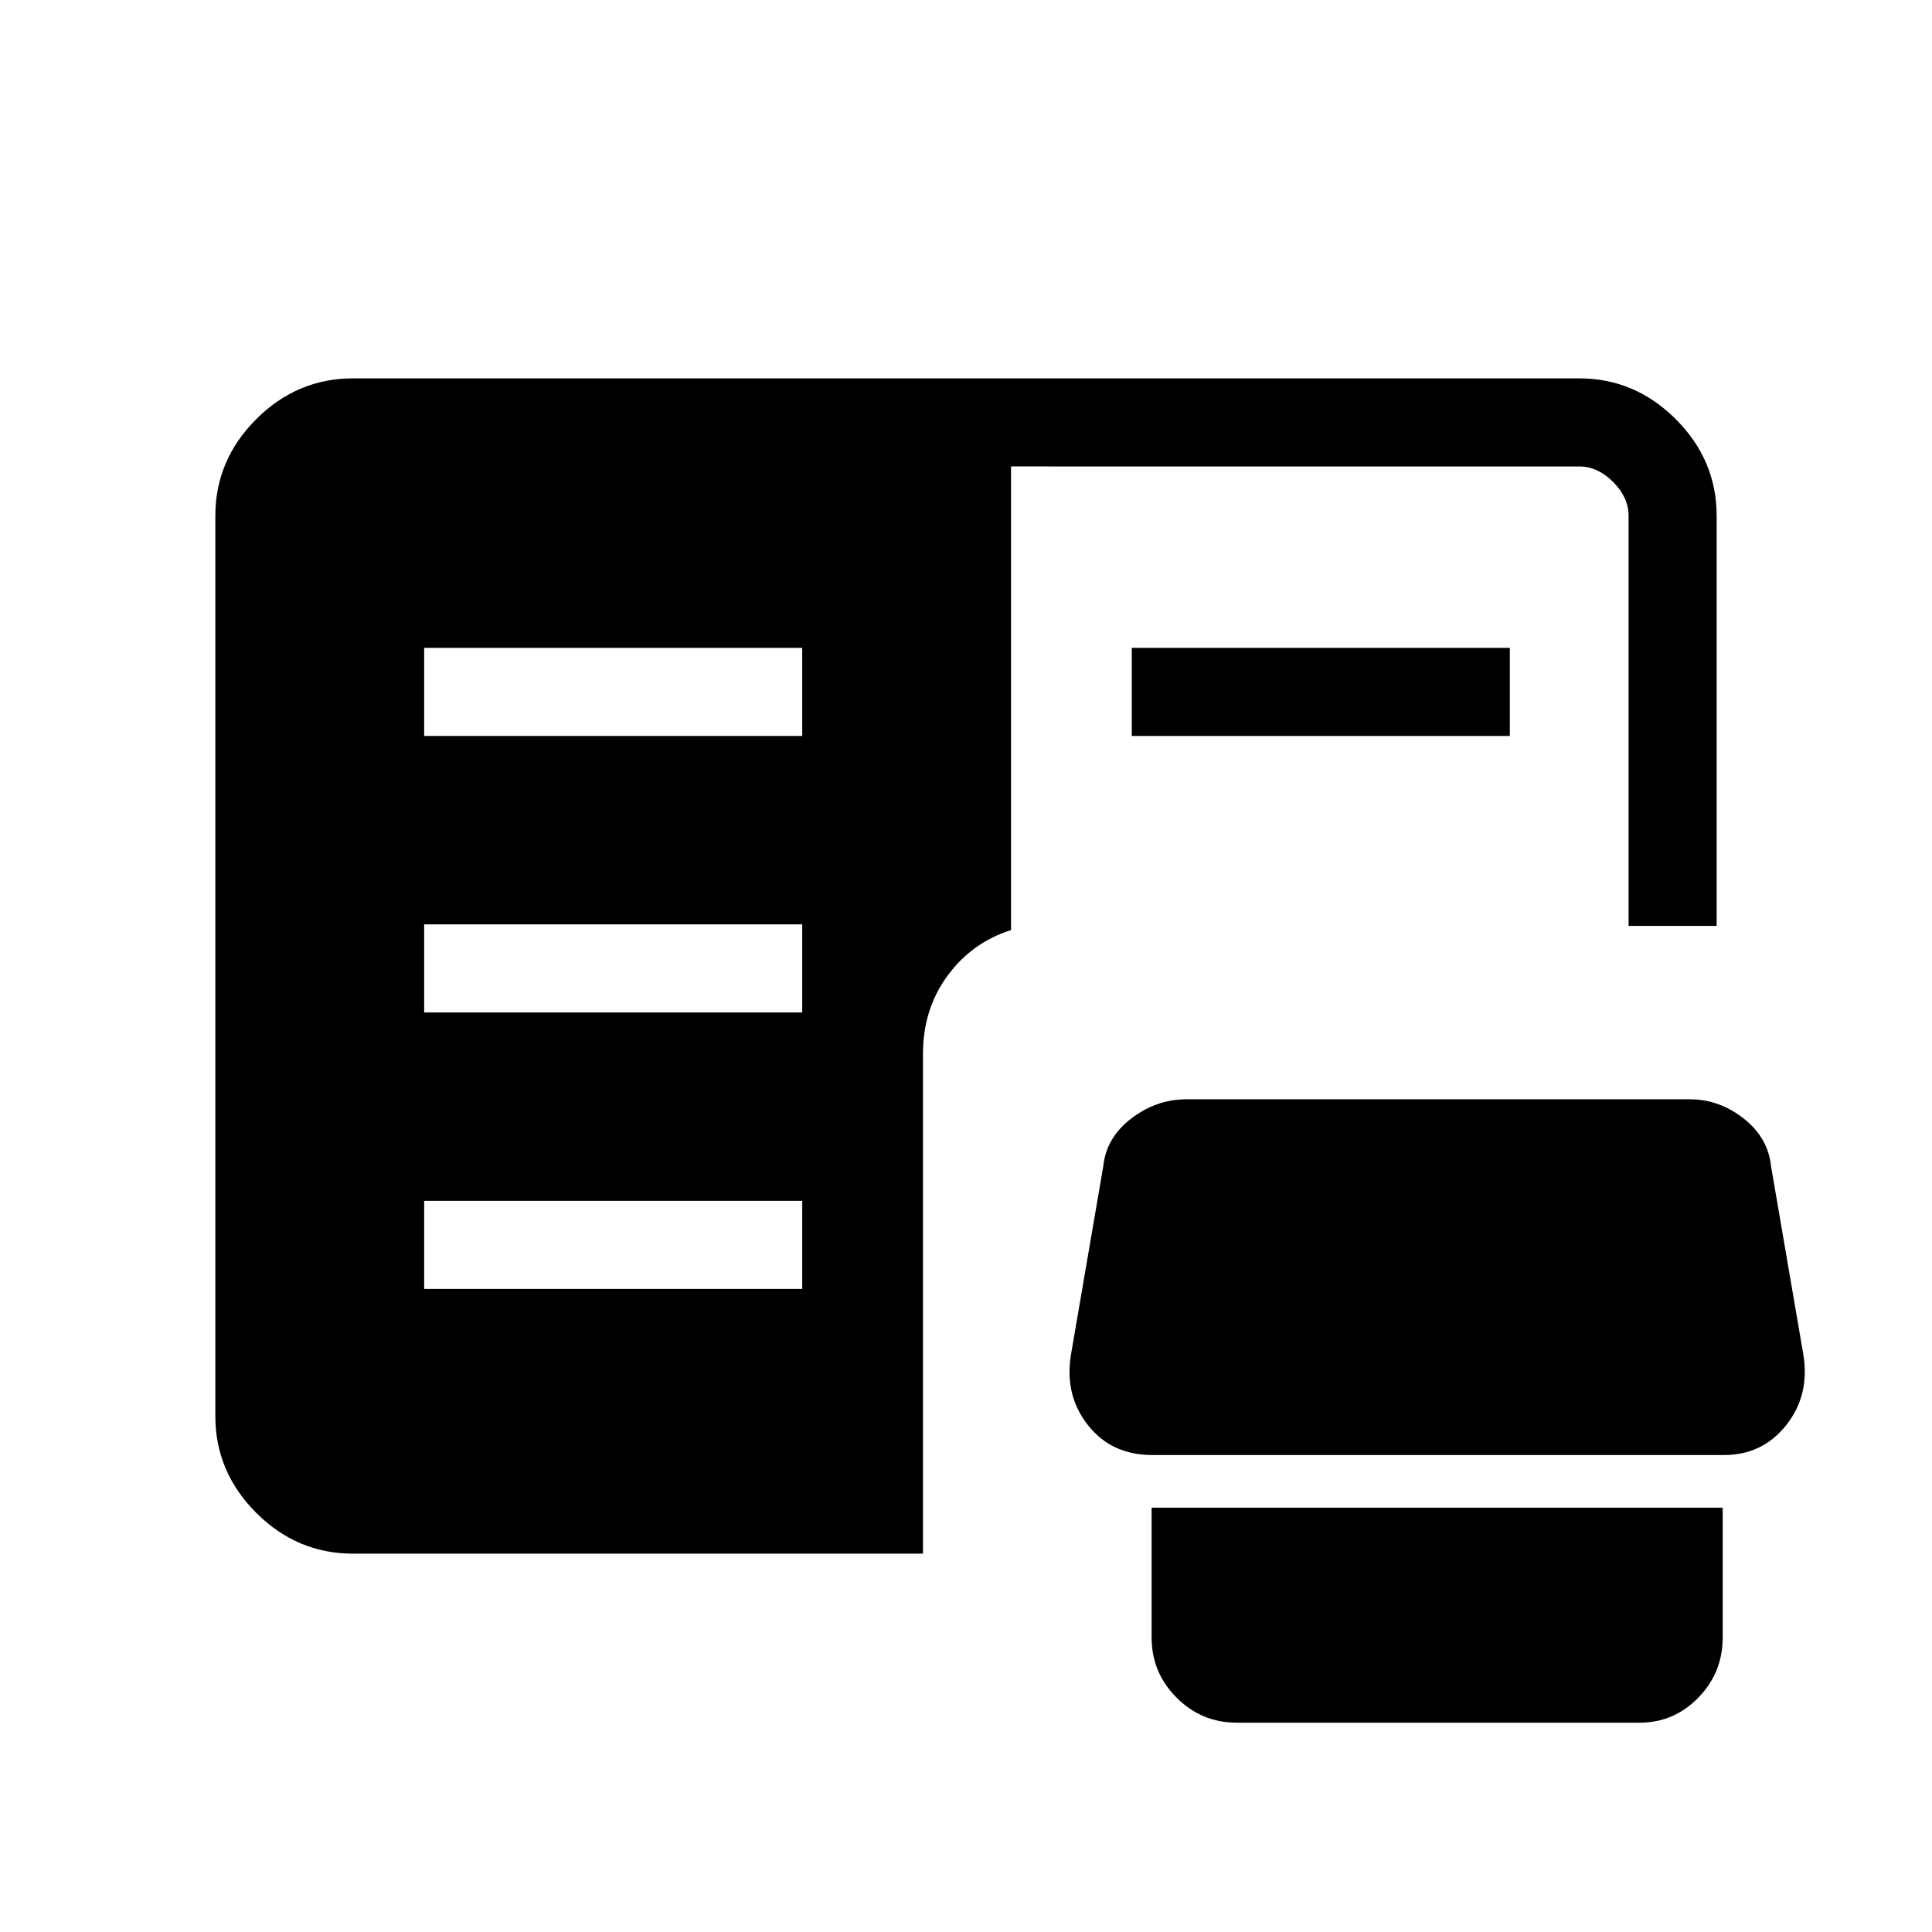 <svg xmlns="http://www.w3.org/2000/svg" height="48" viewBox="0 -960 960 960" width="48"><path d="M614.62-104q-17.54 0-29.96-12.43-12.43-12.42-12.43-29.95v-64.47H856v64.47q0 17.53-12.13 29.95Q831.73-104 814.62-104h-200Zm-439.24-84q-27.78 0-48.08-20.3-20.3-20.3-20.3-48.08v-447.24q0-27.78 20.3-48.08 20.3-20.3 48.08-20.3h609.24q27.78 0 48.08 20.3 20.3 20.3 20.3 48.08v203.7h-43.77v-203.7q0-9.23-7.69-16.92-7.69-7.69-16.92-7.69H502.38v230.38q-19.46 6.16-31.61 22.75-12.15 16.6-12.15 38.72V-188H175.38Zm397.24-49q-20.43 0-32.14-14.99t-8.25-35.32l16-93.32q1.46-14.06 13.9-23.6 12.43-9.54 27.49-9.54h250q14.65 0 26.79 9.54 12.13 9.54 13.59 23.6l16 93.32q3.46 20.33-8.33 35.32Q875.88-237 856.62-237h-284Zm-361.85-82.54h187.85v-43.77H210.77v43.77Zm0-137.38h187.85v-43.77H210.77v43.77Zm0-137.39h187.85v-43.77H210.77v43.77Zm351.61 0v-43.77h187.85v43.77H562.38Z"/></svg>